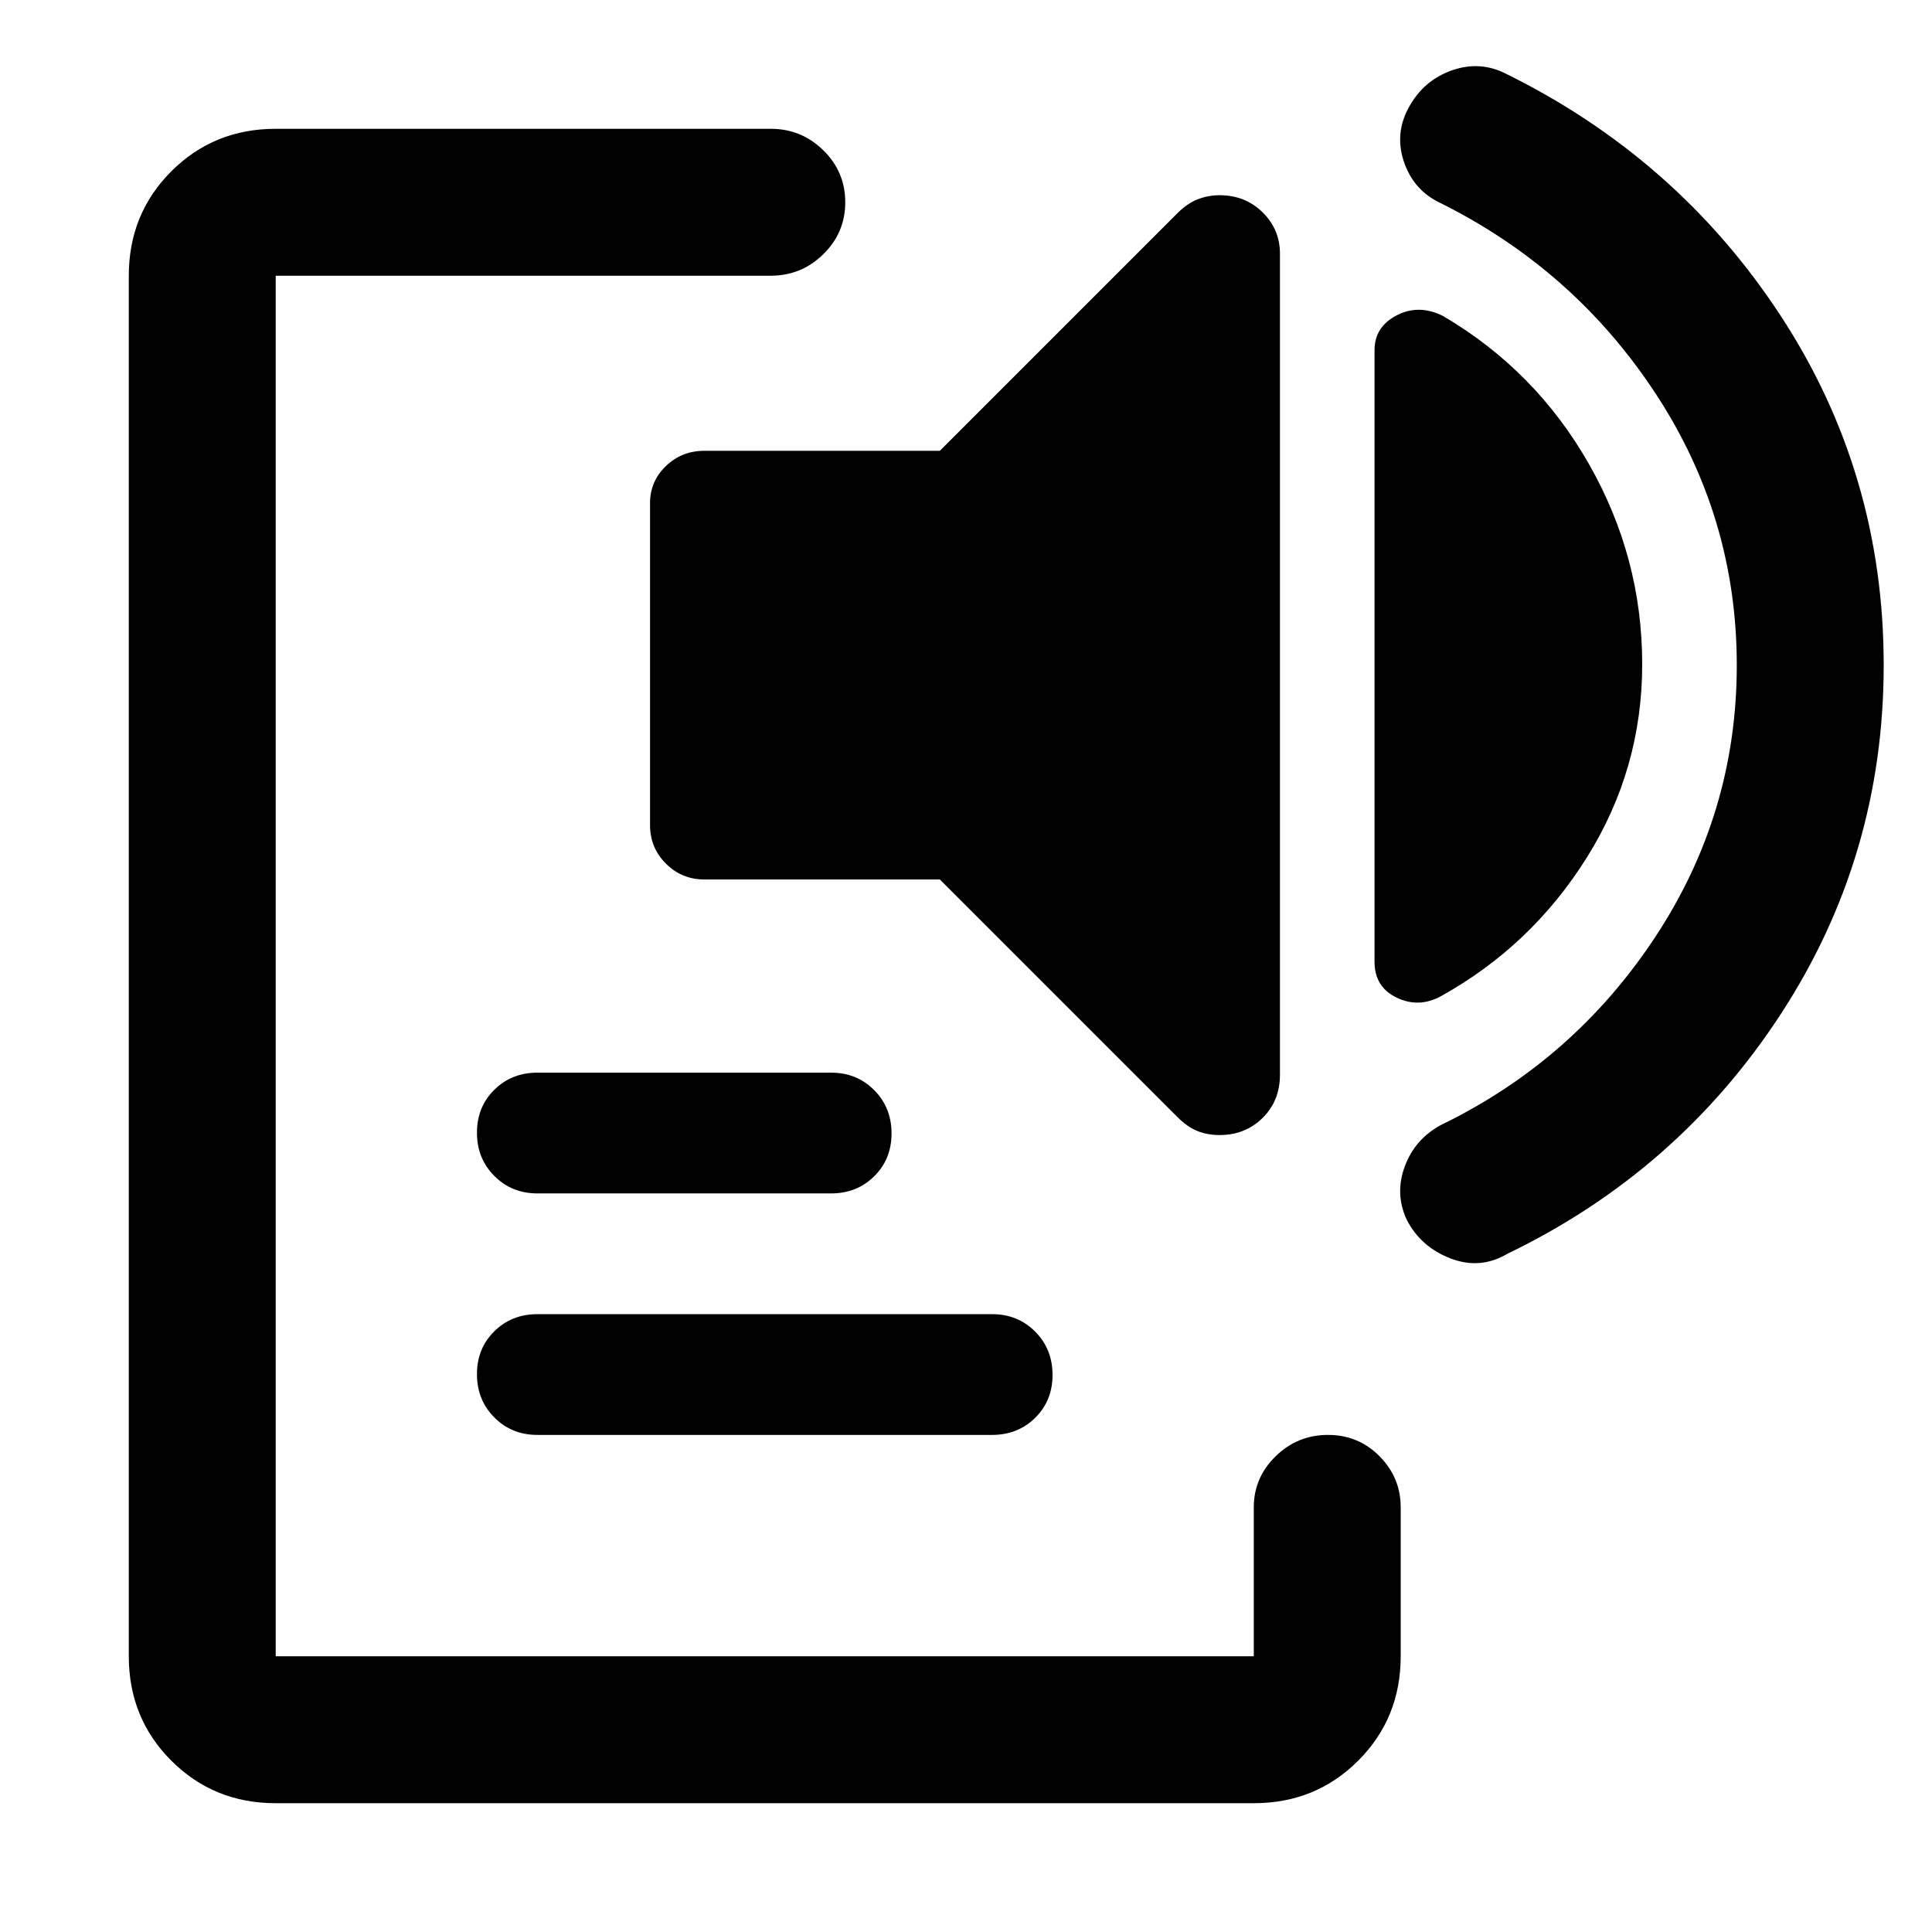 <svg xmlns="http://www.w3.org/2000/svg" height="48" viewBox="0 -960 960 960" width="48"><path d="M137-64q-30.75 0-51.87-21.13Q64-106.25 64-137v-686q0-30.75 21.13-51.88Q106.25-896 137-896h246q15.2 0 26.1 10.68 10.9 10.67 10.9 25.81 0 15.14-10.9 25.83Q398.2-823 383-823H137v686h486v-74q0-14.77 10.86-25.39 10.86-10.61 26-10.61t25.64 10.61Q696-225.77 696-211v74q0 30.75-21.12 51.87Q653.75-64 623-64H137Zm130-183q-12.75 0-21.37-8.68-8.63-8.67-8.63-21.5 0-12.82 8.63-21.32 8.62-8.5 21.37-8.5h226q12.75 0 21.38 8.68 8.62 8.67 8.62 21.5 0 12.82-8.62 21.32-8.63 8.5-21.38 8.5H267Zm0-120q-12.75 0-21.37-8.68-8.63-8.67-8.63-21.5 0-12.82 8.63-21.32 8.62-8.5 21.37-8.5h146q12.75 0 21.38 8.68 8.62 8.67 8.62 21.5 0 12.82-8.62 21.32-8.63 8.5-21.38 8.5H267Zm83-156q-11.25 0-19.12-7.88Q323-538.75 323-550v-160q0-10.83 7.88-18.42Q338.75-736 350-736h117l118-118q5-5 10.22-7 5.21-2 10.78-2 12.75 0 21.38 8.5Q636-846 636-834v408q0 13-8.62 21.5-8.63 8.5-21.38 8.5-6 0-11-2t-10-7L467-523H350Zm466-107q0 52.16-27.5 96.08T716-465q-11 6-22 .72-11-5.29-11-17.78V-786q0-11.61 11-17.3 11-5.7 23 .3 46 27 72.5 73.5T816-630Zm47 .57q0-73.57-40.34-135.01Q782.32-825.89 716-859q-13-6-18-19.5t1-26.15q7-14.35 21-19.85 14-5.5 27 .5 86 42 137.5 120.44T936-629.5q0 94.87-51 173.19Q834-378 749-337q-13.54 8-28.32 2.28-14.79-5.72-21.73-19.3-5.95-12.98-.89-26.49Q703.11-394.03 716-401q66-32 106.5-93.43 40.5-61.44 40.5-135Z"/></svg>